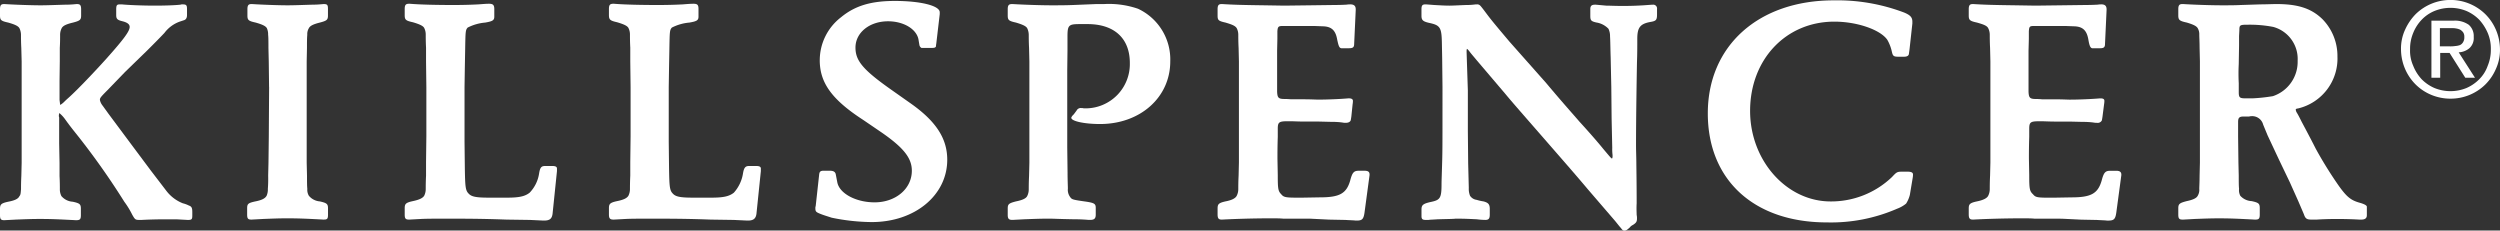 <svg xmlns="http://www.w3.org/2000/svg" viewBox="1104 1337.505 331.722 30.591">
  <rect x="1104" y="1337.505" width="331.722" height="30.591" fill="#333333" stroke="none"/>
  <defs>
    <style>
      .cls-1 {
        fill: #fff;
      }
    </style>
  </defs>
  <g id="Group_11" data-name="Group 11" transform="translate(1104 1337.505)">
    <path id="Path_16" data-name="Path 16" class="cls-1" d="M8.188,14.559c.042-.042.166-.125.291-.249s.291-.291.623-.582c1.164-1.039,3.533-3.533,5.029-5.2,2.411-2.7,3.076-3.658,3.076-4.2,0-.333-.291-.582-.956-.748-.707-.166-.831-.333-.831-.831V2.048c0-.623.083-.707.54-.707h.208c.748.083,2.743.166,4.323.166,1.413,0,2.66-.042,3.45-.125a.707.707,0,0,1,.291-.042c.5,0,.582.125.582.623v.79c0,.374-.125.623-.457.707l-.5.166a4.387,4.387,0,0,0-2.037,1.5c-.665.707-1.455,1.5-2.328,2.369l-2.909,2.826L14.256,12.73c-.914.914-1,1.039-1,1.288a1.677,1.677,0,0,0,.291.665l.873,1.205L17.332,19.8l2.7,3.616,2.037,2.66a5.1,5.1,0,0,0,2.2,1.663,3.6,3.6,0,0,1,.79.291c.374.125.457.333.457.873v.457c0,.5-.083.582-.582.582H24.9l-1.5-.083H22.112c-1.413,0-2.619.042-3.325.083h-.249c-.582,0-.623-.042-1-.707a11.012,11.012,0,0,0-1.039-1.7,98.385,98.385,0,0,0-6.318-8.936c-.707-.873-1.205-1.538-1.5-1.954a4.491,4.491,0,0,0-.79-.873c-.042,0-.083.208-.083.416l.042.166V19.8L7.9,22.373v1.746c.042.79.042,1.33.042,1.746a1.953,1.953,0,0,0,.208.914,2.128,2.128,0,0,0,1.5.748c.956.208,1.081.333,1.081.956v.831c0,.54-.125.665-.623.665h-.042c-2.369-.125-3.325-.166-4.821-.166-1.039,0-2.037.042-3.117.083L.54,29.979H.582c-.457,0-.582-.125-.582-.665v-.831c0-.582.125-.748,1.081-.956.873-.166,1.33-.374,1.5-.748.166-.166.166-.457.208-.914,0-.291,0-.914.042-1.746l.042-1.746V8.906L2.826,7.119c-.042-.79-.042-1.413-.042-1.746A2.057,2.057,0,0,0,2.577,4.5c-.166-.291-.623-.5-1.5-.748C.125,3.544,0,3.42,0,2.8v-.79C0,1.466.125,1.3.54,1.3H.623c1.247.083,3.574.166,4.78.166.748,0,1.829-.042,3.2-.083A13.56,13.56,0,0,0,10.142,1.3h.083c.416,0,.54.166.54.707V2.8c0,.582-.125.707-1.081.956-.873.208-1.33.416-1.5.748a1.9,1.9,0,0,0-.208.873c0,.457,0,1.039-.042,1.746V8.906L7.9,11.483v2.535l.083.665Z" transform="translate(0 -0.76)"/>
    <path id="Path_17" data-name="Path 17" class="cls-1" d="M81.809,12.314l-.042-3.408-.042-1.787c0-.79,0-1.413-.042-1.746a2,2,0,0,0-.166-.873c-.166-.291-.623-.5-1.5-.748-.956-.208-1.081-.333-1.081-.956v-.79c0-.54.125-.707.54-.707h.083c1.247.083,3.533.166,4.7.166.831,0,1.87-.042,3.242-.083A13.979,13.979,0,0,0,89,1.3h.083c.5,0,.54.166.54.707V2.8c0,.582-.125.707-1.081.956-.831.208-1.288.416-1.455.748a1.487,1.487,0,0,0-.208.873c-.042.416-.042,1.039-.042,1.746L86.8,8.906V22.331l.042,1.746c0,.79,0,1.33.042,1.746a1.547,1.547,0,0,0,.208.914,2.108,2.108,0,0,0,1.455.748c.914.208,1.081.333,1.081.914v.831c0,.54-.083.665-.54.665H89c-2.328-.125-3.325-.166-4.863-.166-1,0-2,.042-3.076.083l-1.538.083H79.44c-.416,0-.54-.125-.54-.665V28.4c0-.582.125-.707,1.081-.914.831-.166,1.288-.374,1.5-.748a2.076,2.076,0,0,0,.166-.914,17.215,17.215,0,0,0,.042-1.746l.042-1.746.042-3.45.042-6.567Z" transform="translate(-46.106 -0.76)"/>
    <path id="Path_18" data-name="Path 18" class="cls-1" d="M142.708,29.838c-2.286-.083-4.281-.125-7.606-.125-1.663,0-2.909,0-3.741.042l-1.538.083h-.042c-.457,0-.582-.125-.582-.665v-.831c0-.582.125-.748,1.081-.956.79-.166,1.288-.374,1.5-.707a1.953,1.953,0,0,0,.208-.914c0-.291,0-.873.042-1.746V22.231l.042-3.45V12.256l-.042-3.408V7.019c-.042-.79-.042-1.413-.042-1.746a1.9,1.9,0,0,0-.208-.873c-.166-.291-.665-.5-1.5-.748-.956-.208-1.081-.333-1.081-.956v-.79c0-.54.125-.707.582-.707h.083c1.5.125,3.782.166,5.861.166,1.33,0,2.452-.042,3.242-.083.582-.042,1.039-.083,1.413-.083.54,0,.707.166.707.707v1c0,.5-.249.623-1.205.79a6.287,6.287,0,0,0-2.328.665c-.291.333-.291.5-.333,2.909l-.042,2.286-.042,2.7V19.53l.042,3.616c.042,2.328.083,2.826.5,3.242.374.416,1,.54,2.7.54h2.411c1.579,0,2.369-.166,2.993-.665a4.672,4.672,0,0,0,1.247-2.535c.125-.79.291-1,.79-1h1c.416,0,.582.125.582.333V23.4l-.582,5.653c-.083.665-.374.914-1.122.914h-.125l-1.746-.083Z" transform="translate(-75.499 -0.701)"/>
    <path id="Path_19" data-name="Path 19" class="cls-1" d="M207.908,29.838c-2.244-.083-4.24-.125-7.565-.125-1.663,0-2.909,0-3.741.042l-1.538.083h-.042c-.457,0-.623-.125-.623-.665v-.831c0-.582.125-.748,1.081-.956.831-.166,1.288-.374,1.5-.707a1.953,1.953,0,0,0,.208-.914c0-.291,0-.873.042-1.746V22.231l.042-3.45V12.256l-.042-3.408V7.019c-.042-.79-.042-1.413-.042-1.746a1.9,1.9,0,0,0-.208-.873c-.166-.291-.665-.5-1.5-.748-.914-.208-1.081-.333-1.081-.956v-.79c0-.54.125-.707.582-.707h.083c1.5.125,3.782.166,5.9.166,1.33,0,2.452-.042,3.242-.083.54-.042,1-.083,1.413-.083.54,0,.665.166.665.707v1c0,.5-.249.623-1.205.79a6.287,6.287,0,0,0-2.328.665c-.291.333-.291.5-.333,2.909l-.042,2.286-.042,2.7V19.53l.042,3.616c.042,2.328.083,2.826.5,3.242.374.416,1,.54,2.7.54h2.411c1.579,0,2.369-.166,2.993-.665a4.973,4.973,0,0,0,1.205-2.535c.125-.79.333-1,.79-1h1c.416,0,.582.125.582.333V23.4l-.582,5.653c-.083.665-.416.914-1.122.914h-.125l-1.746-.083Z" transform="translate(-113.6 -0.701)"/>
    <path id="Path_20" data-name="Path 20" class="cls-1" d="M260.882,8.156a7.2,7.2,0,0,1,2.826-5.694C265.579.923,267.7.3,270.857.3c3.367,0,5.944.623,5.944,1.5v.249l-.457,3.907a2.566,2.566,0,0,0-.042.374c-.083.166-.166.208-.707.208H274.39a.548.548,0,0,1-.291-.416l-.125-.748C273.684,4,271.979,3,269.943,3c-2.452,0-4.323,1.5-4.323,3.491,0,1.746,1,2.951,4.78,5.611l2.535,1.787c3.367,2.369,4.863,4.655,4.863,7.482,0,4.7-4.281,8.271-10.017,8.271a27.088,27.088,0,0,1-5.32-.582c-.5-.166-1.081-.333-1.579-.54s-.582-.291-.582-.707a.707.707,0,0,1,.042-.291l.457-4.156c.042-.416.166-.54.623-.54h.748c.5,0,.748.125.831.457l.208,1.081c.291,1.5,2.494,2.66,4.946,2.66,2.785,0,4.946-1.787,4.946-4.2,0-1.663-1.081-3.034-3.949-5.029l-2.494-1.7c-4.24-2.743-5.777-4.988-5.777-7.939" transform="translate(-152.109 -0.175)"/>
    <path id="Path_21" data-name="Path 21" class="cls-1" d="M329.6,10.112V20.253l.042,3.408c0,1.039.042,1.787.042,2.12a1.618,1.618,0,0,0,.332,1.164c.208.291.374.333,2.161.582,1.039.166,1.205.291,1.205.831v.873c0,.5-.166.707-.748.707h-.208c-.457-.042-1.081-.083-1.912-.083-2.369-.042-2.66-.083-3.408-.083-1.039,0-2.078.042-3.2.083l-1.538.083h-.042c-.457,0-.623-.125-.623-.665v-.831c0-.582.125-.707,1.081-.956.831-.166,1.33-.374,1.5-.707a1.953,1.953,0,0,0,.208-.914c0-.291,0-.873.042-1.746l.042-1.746V8.906l-.042-1.787c-.042-.79-.042-1.413-.042-1.746a2.057,2.057,0,0,0-.208-.873c-.166-.291-.665-.5-1.5-.748-.956-.208-1.081-.333-1.081-.956v-.79c0-.54.125-.707.582-.707h.083c1.372.083,3.7.166,5.2.166.79,0,1.746,0,2.826-.042l3.076-.125H334.5a11.851,11.851,0,0,1,4.489.623,7.418,7.418,0,0,1,4.281,6.983c0,4.78-3.99,8.313-9.31,8.313-2.078,0-3.824-.374-3.824-.831a.315.315,0,0,1,.083-.166c0-.042.083-.125.249-.291l.374-.5a.616.616,0,0,1,.623-.333,1.033,1.033,0,0,1,.332.042h.208a5.875,5.875,0,0,0,5.9-6.027c0-3.242-2.037-5.154-5.611-5.154h-1c-1.5,0-1.663.125-1.663,1.663V7.535Z" transform="translate(-187.989 -0.76)"/>
    <path id="Path_22" data-name="Path 22" class="cls-1" d="M397.387,29.771c-.457-.042-.956-.042-1.621-.042-2.452,0-4.863.083-6.442.166h-.083c-.416,0-.54-.166-.54-.707v-.748c0-.582.125-.748,1.039-.956.873-.166,1.33-.416,1.5-.748a1.953,1.953,0,0,0,.208-.914c0-.333,0-.914.042-1.746l.042-1.746V8.906l-.042-1.787c-.042-.79-.042-1.413-.042-1.746a1.9,1.9,0,0,0-.208-.873c-.208-.333-.665-.5-1.5-.748-.956-.208-1.039-.333-1.039-.956v-.79c0-.54.125-.707.54-.707h.083c1.33.083,2.452.125,5.653.166l2.577.042,3.408-.042,3.2-.042c.956,0,1.455-.042,1.621-.042a3.462,3.462,0,0,1,.5-.042c.54,0,.748.208.748.665V2.09l-.208,4.489c0,.457-.166.582-.707.582h-1c-.291-.042-.374-.374-.54-1.122-.208-1.247-.748-1.746-1.87-1.787l-1.122-.042H397.3c-.54,0-.623.125-.665.707v1L396.6,7.493v5.445c.042.79.166.956,1,.956.125,0,.374,0,.831.042h1.7c.956,0,1.621.042,1.912.042,1.33,0,3.076-.083,3.99-.166h.125c.332,0,.5.125.5.333a2.748,2.748,0,0,1-.042.457l-.166,1.621c-.042.291-.083.5-.083.5-.083.208-.291.333-.665.333a1.864,1.864,0,0,1-.457-.042,10.133,10.133,0,0,0-1.413-.083l-1.7-.042h-1.912c-.831,0-1.455-.042-1.829-.042h-.374c-1.164,0-1.33.125-1.33,1v1.081c-.042,1.288-.042,2.244-.042,2.868l.042,2.2c0,1.787.042,2.12.457,2.535.333.416.623.457,2.286.457h.457l2.411-.042c2.577,0,3.491-.5,3.99-2.2.291-1.122.5-1.33,1.164-1.33h.748c.5,0,.665.166.665.5v.083l-.665,4.946c-.125.914-.333,1.081-1.039,1.081h-.166c-.291-.042-.748-.042-1.33-.083L403.5,29.9l-2.535-.125Z" transform="translate(-227.141 -0.76)"/>
    <path id="Path_23" data-name="Path 23" class="cls-1" d="M460.076,25.756a2.473,2.473,0,0,0,.166,1.039,1.233,1.233,0,0,0,.873.54,6.307,6.307,0,0,0,.914.208c.623.166.831.374.831,1v.748c0,.5-.125.707-.582.707a8.97,8.97,0,0,1-1.122-.083c-.831-.042-1.7-.083-2.535-.083h-.332c-.208.042-.956.042-2.369.083-.5.042-.956.042-1.164.083h-.416c-.416,0-.54-.125-.54-.5v-.873c0-.623.208-.79,1.372-1.039,1.122-.249,1.288-.54,1.288-2.369,0-.416.042-1.413.083-2.951.042-1.247.042-3.117.042-5.653V12.331l-.042-3.782-.042-2.2c-.042-1.829-.249-2.161-1.5-2.452-1-.208-1.205-.374-1.205-1V2.065c0-.54.125-.665.54-.665h.083l1.081.083c.79.042,1.413.083,2,.083.416,0,1.164-.042,2.2-.083a8.983,8.983,0,0,0,1.288-.083h.208a.311.311,0,0,1,.208.042c.166.042.291.208,1.164,1.372.623.831,1.579,1.954,2.909,3.533l4.863,5.486c2.161,2.577,3.658,4.24,4.406,5.112,1.787,1.954,2.826,3.2,3.159,3.616.873,1.039,1.081,1.288,1.164,1.288.042,0,.083-.125.083-.291v-.166a6.171,6.171,0,0,1-.042-.956l-.083-3.824-.042-4.24L478.9,8.424c-.042-1.205-.042-2.161-.083-2.785a2.226,2.226,0,0,0-.208-1,2.808,2.808,0,0,0-1.579-.831c-.748-.166-.831-.291-.831-.914V2.023c0-.416.166-.582.623-.582h.125l1.372.125c.457,0,1.205.042,2.161.042,1.164,0,2.078-.042,2.743-.083l1.164-.083h.083a.509.509,0,0,1,.582.582V2.73c0,.748-.125.873-.873,1-1.372.249-1.746.748-1.746,2.244,0,1,0,2-.042,3.117-.042,2.452-.125,7.274-.125,10.973,0,.873.042,1.663.042,2.535.042,2.826.042,4.53.042,5.2-.042.748,0,1.247,0,1.538a1.865,1.865,0,0,1,.042.457c0,.416-.083.582-.54.873a1.132,1.132,0,0,0-.416.333c-.416.374-.5.416-.748.416-.125,0-.249-.083-.416-.333-.166-.166-.416-.5-.79-.956l-3.616-4.2c-1.746-2.078-3.616-4.2-5.528-6.4-2.826-3.242-4.655-5.32-5.4-6.235L461.115,8.8c-.374-.457-.748-.873-.956-1.164-.166-.208-.291-.333-.333-.333a1.015,1.015,0,0,0-.042.291v.125l.042,1.33.125,3.782v5.4l.042,4.281Z" transform="translate(-265.183 -0.818)"/>
    <path id="Path_24" data-name="Path 24" class="cls-1" d="M571.51,27.075a4.094,4.094,0,0,1-1.164.665,21.981,21.981,0,0,1-9.352,1.829c-9.643,0-15.794-5.611-15.794-14.464,0-8.978,6.733-15,16.709-15a24.972,24.972,0,0,1,9.352,1.621c.79.333,1.081.623,1.081,1.205v.249l-.374,3.408c-.042.333-.083.582-.083.623-.042.249-.249.374-.665.374h-.707c-.623,0-.748-.083-.873-.582a5.5,5.5,0,0,0-.623-1.663c-.914-1.33-3.99-2.411-7.024-2.411-6.442,0-11.181,5.029-11.181,11.846,0,6.567,4.821,12.012,10.682,12.012a11.67,11.67,0,0,0,8.146-3.242c.582-.623.665-.707,1.289-.707h.79c.5,0,.707.125.707.374a2.472,2.472,0,0,1-.042.457l-.374,2.244a3.972,3.972,0,0,1-.5,1.164" transform="translate(-318.593 -0.058)"/>
    <path id="Path_25" data-name="Path 25" class="cls-1" d="M637.187,29.771c-.416-.042-.956-.042-1.621-.042-2.452,0-4.9.083-6.442.166h-.083c-.416,0-.54-.166-.54-.707v-.748c0-.582.125-.748,1.081-.956q1.247-.249,1.5-.748a1.953,1.953,0,0,0,.208-.914c0-.333,0-.914.042-1.746l.042-1.746V8.906l-.042-1.787c-.042-.79-.042-1.413-.042-1.746a1.9,1.9,0,0,0-.208-.873c-.166-.333-.623-.5-1.5-.748-.956-.208-1.081-.333-1.081-.956v-.79c0-.54.125-.707.54-.707h.083c1.33.083,2.452.125,5.653.166l2.577.042,3.367-.042,3.242-.042c.914,0,1.455-.042,1.621-.042a3.462,3.462,0,0,1,.5-.042c.5,0,.707.208.707.665V2.09l-.208,4.489c0,.457-.166.582-.665.582h-1.039c-.249-.042-.374-.374-.5-1.122-.208-1.247-.748-1.746-1.87-1.787l-1.122-.042H637.1c-.54,0-.582.125-.624.707v1l-.042,1.579v5.445c.042.79.166.956,1,.956a6.929,6.929,0,0,1,.79.042h1.746c1,0,1.621.042,1.912.042,1.33,0,3.034-.083,3.99-.166H646c.374,0,.5.125.5.333a2.748,2.748,0,0,1-.042.457l-.208,1.621c-.042.291-.083.5-.083.5a.6.6,0,0,1-.623.333,2.385,2.385,0,0,1-.5-.042,10.628,10.628,0,0,0-1.413-.083l-1.7-.042h-1.912c-.831,0-1.455-.042-1.829-.042h-.333c-1.164,0-1.33.125-1.33,1v1.081c-.042,1.288-.042,2.244-.042,2.868l.042,2.2c0,1.787.042,2.12.5,2.535.332.416.582.457,2.244.457h.457l2.411-.042c2.577,0,3.491-.5,3.99-2.2.291-1.122.5-1.33,1.164-1.33h.79c.457,0,.665.166.665.5v.083l-.665,4.946c-.125.914-.333,1.081-1.081,1.081h-.166c-.291-.042-.707-.042-1.33-.083l-2.12-.042-2.535-.125Z" transform="translate(-367.271 -0.76)"/>
    <path id="Path_26" data-name="Path 26" class="cls-1" d="M703.422,11.774v1.205c0,.748.125.831.956.831h.873a23.173,23.173,0,0,0,2.7-.291,4.8,4.8,0,0,0,3.284-4.7,4.4,4.4,0,0,0-3.242-4.489,16.458,16.458,0,0,0-3.367-.291c-1.039,0-1.122.042-1.122.707l-.042.79V6.786l-.042,2.494a24.191,24.191,0,0,0,0,2.494m3.242,5.528a1.506,1.506,0,0,0-1.621-1.122c-.125,0-.208.042-.291.042h-.707c-.54,0-.707.166-.707.707v1.954l.042,3.45.042,1.746c0,.79,0,1.33.042,1.746a1.609,1.609,0,0,0,.166.914,2.168,2.168,0,0,0,1.5.707c.956.208,1.081.333,1.081.956v.831c0,.54-.125.665-.582.665h-.083c-2.369-.125-3.325-.166-4.821-.166-1.039,0-2.078.042-3.159.083l-1.5.083h-.083c-.457,0-.582-.125-.582-.665V28.4c0-.582.166-.707,1.122-.956.79-.166,1.288-.374,1.455-.707a1.547,1.547,0,0,0,.208-.914c0-.291.042-.914.042-1.746l.042-1.746V8.906l-.042-1.787c0-.79-.042-1.413-.042-1.746a1.584,1.584,0,0,0-.208-.873c-.166-.291-.623-.5-1.455-.748-.956-.208-1.122-.333-1.122-.956v-.79c0-.54.125-.707.54-.707h.125c1.33.083,3.616.166,5.2.166.79,0,1.621,0,2.452-.042l2.577-.083c.79,0,1.538-.042,2.161-.042,2.826,0,4.614.582,6.068,2a6.977,6.977,0,0,1,1.995,4.946,6.811,6.811,0,0,1-5.2,6.9c-.291.042-.333.083-.333.166a.956.956,0,0,0,.125.374c.208.333.416.748.665,1.247.956,1.787,1.579,2.993,1.87,3.574a53.6,53.6,0,0,0,3.076,4.946c1.081,1.5,1.621,1.912,2.868,2.244.54.166.831.333.831.5v1.122c0,.374-.208.582-.748.582h-.249c-.623-.042-1.746-.083-2.993-.083-1.122,0-2.078.042-2.7.083h-.582c-.665,0-.873-.083-1.081-.707l-.748-1.746L710.2,24.95l-1.455-3.034-1.5-3.2Z" transform="translate(-406.364 -0.76)"/>
    <path id="Path_27" data-name="Path 27" class="cls-1" d="M772.942,6.151a4.274,4.274,0,0,0,.748-.042,2.354,2.354,0,0,0,.623-.125.909.909,0,0,0,.416-.374A1.189,1.189,0,0,0,774.9,4.9a1,1,0,0,0-.166-.623,1.434,1.434,0,0,0-.374-.333,2.058,2.058,0,0,0-.54-.166,2.744,2.744,0,0,0-.582-.042h-1.579V6.151Zm.54-3.408a3.179,3.179,0,0,1,2,.54,1.961,1.961,0,0,1,.665,1.621,1.793,1.793,0,0,1-.582,1.5,2.365,2.365,0,0,1-1.413.54l2.161,3.367h-1.288l-2.078-3.284H771.7v3.284h-1.164V2.743Zm-5.362,5.985a5.665,5.665,0,0,0,1.122,1.787,5.4,5.4,0,0,0,1.7,1.164,5.613,5.613,0,0,0,4.24,0,5.4,5.4,0,0,0,1.7-1.164,4.674,4.674,0,0,0,1.122-1.787,5.476,5.476,0,0,0,.416-2.2,5.276,5.276,0,0,0-.416-2.161,6.291,6.291,0,0,0-1.122-1.746,5.4,5.4,0,0,0-1.7-1.164,5.613,5.613,0,0,0-4.24,0,4.967,4.967,0,0,0-1.7,1.164,5.473,5.473,0,0,0-1.122,1.746,5.414,5.414,0,0,0-.416,2.161,4.853,4.853,0,0,0,.416,2.2m-1.081-4.78a7.081,7.081,0,0,1,1.413-2.078,6.607,6.607,0,0,1,9.227,0,6.576,6.576,0,0,1,1.413,2.078,6.647,6.647,0,0,1,.54,2.577,6.03,6.03,0,0,1-.54,2.619,6.576,6.576,0,0,1-1.413,2.078,6.561,6.561,0,0,1-4.614,1.87,6.566,6.566,0,0,1-2.535-.5,6.465,6.465,0,0,1-2.078-1.372,6.577,6.577,0,0,1-1.413-2.078,6.7,6.7,0,0,1-.54-2.619,5.973,5.973,0,0,1,.54-2.577" transform="translate(-447.913)"/>
  </g>
</svg>
